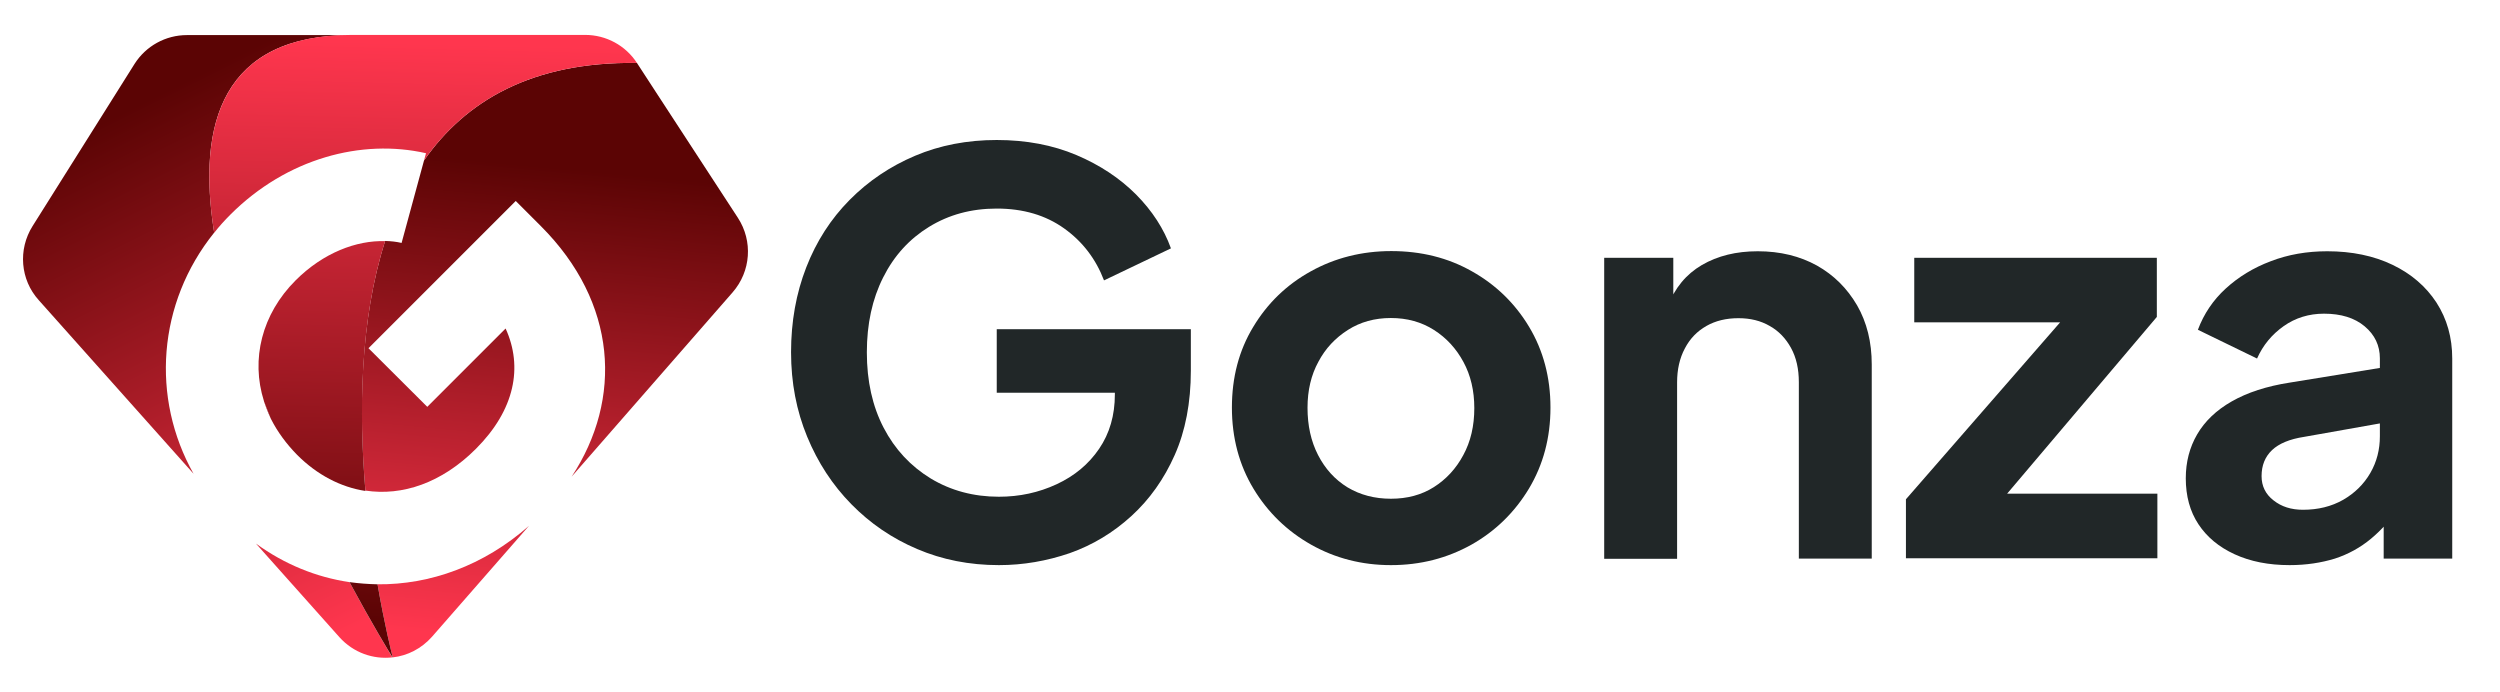 <?xml version="1.0" encoding="utf-8"?>
<!-- Generator: Adobe Illustrator 25.4.1, SVG Export Plug-In . SVG Version: 6.00 Build 0)  -->
<svg version="1.1" id="Layer_1" xmlns="http://www.w3.org/2000/svg" xmlns:xlink="http://www.w3.org/1999/xlink" x="0px" y="0px"
	 viewBox="0 0 1382 382.4" style="enable-background:new 0 0 1382 382.4;" xml:space="preserve">
<style type="text/css">
	.st0{fill:url(#SVGID_1_);}
	.st1{fill:url(#SVGID_00000166642094545404414590000008799933517770001281_);}
	.st2{fill:url(#SVGID_00000111873218035283018010000016625164542584808109_);}
	.st3{fill:url(#SVGID_00000121263352731899077360000006980095233127839129_);}
	.st4{fill:#212728;}
	.st5{fill:url(#SVGID_00000144311884994378523220000000066257227277583776_);}
	.st6{fill:url(#SVGID_00000119802207670060876210000005069170796312110775_);}
	.st7{fill:url(#SVGID_00000098221937182266213710000012241627586194991533_);}
	.st8{fill:url(#SVGID_00000034778964726924456740000009134397684044216760_);}
	.st9{fill:url(#SVGID_00000044898673908415695340000016278304980700230073_);}
	.st10{fill:url(#SVGID_00000087370709448938583830000014657565714888146864_);}
	.st11{fill:url(#SVGID_00000121980833979527575830000001437783725053159076_);}
	.st12{fill:url(#SVGID_00000136382867260114813070000012318994814880400521_);}
	.st13{fill:#FFFFFF;}
	.st14{fill:url(#SVGID_00000095311501591787743880000016413022965417722814_);}
	.st15{fill:url(#SVGID_00000009567751978128156920000016290804910593741230_);}
	.st16{fill:url(#SVGID_00000181087221798900762190000017986145037381442474_);}
	.st17{fill:url(#SVGID_00000085211534534778506320000017857062301015499691_);}
	.st18{fill:url(#SVGID_00000034085872816545365370000001719313693199698066_);}
	.st19{fill:url(#SVGID_00000158708359819477455680000004124914158855007679_);}
	.st20{fill:url(#SVGID_00000142143916105198295590000015638238087258159752_);}
	.st21{fill:url(#SVGID_00000022548710810472956630000003879655487932679562_);}
	.st22{fill:url(#SVGID_00000181804729740200156130000017805614747274934174_);}
	.st23{fill:url(#SVGID_00000110461963992261359430000015558316771848045473_);}
	.st24{fill:url(#SVGID_00000137834632858548316940000004414279171990081433_);}
	.st25{fill:url(#SVGID_00000025410385497979501080000003106744969962402700_);}
</style>
<g>
	<g>
		<path class="st4" d="M552.2,312.4c-16.3,0-31.4-3-45.2-8.9c-13.9-5.9-26-14.2-36.4-24.8c-10.4-10.6-18.5-23-24.4-37.3
			c-5.9-14.3-8.9-29.8-8.9-46.7c0-16.9,2.8-32.5,8.4-46.9c5.6-14.4,13.6-26.8,24-37.3c10.4-10.5,22.5-18.6,36.2-24.4
			c13.7-5.8,28.8-8.7,45.1-8.7c16.3,0,31,2.8,44,8.3c13,5.5,24,12.8,33,21.8c9,9.1,15.4,19,19.3,29.8l-37,17.7
			c-4.5-11.8-11.8-21.4-22-28.7c-10.2-7.3-22.6-11-37.3-11c-14.1,0-26.5,3.4-37.4,10.1c-10.9,6.7-19.4,16-25.4,28
			c-6,11.9-9,25.7-9,41.4c0,15.9,3.1,29.8,9.3,41.7c6.2,11.9,14.9,21.2,26,28c11.1,6.7,23.7,10.1,37.7,10.1c11.4,0,22-2.3,31.9-6.9
			c9.9-4.6,17.7-11.1,23.5-19.6c5.8-8.5,8.7-18.5,8.7-30.1v-17.7l19.3,16.8H551v-35.1h107.3v22.9c0,17.7-3,33.3-8.9,46.6
			c-5.9,13.3-13.9,24.6-24,33.8c-10.1,9.2-21.4,16-34.1,20.5C578.7,310.1,565.7,312.4,552.2,312.4z"/>
		<path class="st4" d="M768.9,312.4c-16.1,0-30.8-3.8-44.1-11.3c-13.3-7.5-24-17.9-31.9-31c-7.9-13.1-11.9-28.1-11.9-44.8
			c0-16.7,3.9-31.6,11.8-44.6c7.8-13,18.4-23.3,31.8-30.7c13.3-7.4,28.2-11.2,44.5-11.2c16.5,0,31.4,3.7,44.6,11.2
			c13.2,7.4,23.8,17.7,31.6,30.7c7.8,13,11.8,27.9,11.8,44.6c0,16.7-4,31.6-11.9,44.8c-7.9,13.1-18.5,23.5-31.8,31
			C799.9,308.6,785.2,312.4,768.9,312.4z M768.9,275.7c9,0,16.9-2.1,23.7-6.4c6.8-4.3,12.3-10.2,16.3-17.7c4.1-7.5,6.1-16.2,6.1-26
			c0-9.6-2-18.1-6-25.5c-4-7.4-9.4-13.3-16.3-17.7c-6.9-4.4-14.9-6.6-23.8-6.6c-9,0-16.9,2.2-23.8,6.6c-6.9,4.4-12.4,10.2-16.3,17.6
			c-4,7.3-6,15.8-6,25.4c0,9.8,1.9,18.5,5.8,26.1c3.9,7.6,9.3,13.6,16.3,17.9C751.9,273.6,759.9,275.7,768.9,275.7z"/>
		<path class="st4" d="M886.8,308.7V142.5H925v33l-3.1-6.1c3.9-10.2,10.2-17.8,18.9-22.9c8.8-5.1,19-7.6,30.9-7.6
			c12.4,0,23.3,2.7,32.7,7.9c9.4,5.3,16.7,12.6,22.2,22c5.4,9.4,8.1,20.3,8.1,32.7v107.3h-40.3v-97.5c0-7.3-1.4-13.6-4.3-18.9
			c-2.9-5.3-6.8-9.4-11.8-12.2c-5-2.9-10.7-4.3-17.3-4.3c-6.7,0-12.6,1.4-17.7,4.3c-5.1,2.9-9.1,7-11.9,12.4
			c-2.9,5.4-4.3,11.7-4.3,18.8v97.5H886.8z"/>
		<path class="st4" d="M1053.6,308.7V276l96.9-111.2l5.8,13.4h-98.1v-35.7h134.1v32.7L1097.6,287l-6.4-14.1h101.4v35.7H1053.6z"/>
		<path class="st4" d="M1265.7,312.4c-11.6,0-21.7-2-30.4-6c-8.7-4-15.3-9.5-20-16.6c-4.7-7.1-7-15.6-7-25.4c0-9,2.1-17.1,6.3-24.3
			c4.2-7.2,10.5-13.3,19.1-18.2c8.6-4.9,19.2-8.4,32.1-10.4l54.7-8.9v30.6l-46.8,8.3c-7.9,1.2-13.9,3.7-17.7,7.3
			c-3.9,3.7-5.8,8.5-5.8,14.4c0,5.5,2.2,10,6.6,13.4c4.4,3.5,9.8,5.2,16.3,5.2c8.3,0,15.7-1.8,22.2-5.5c6.4-3.7,11.4-8.6,15-14.8
			c3.6-6.2,5.3-13,5.3-20.3v-43.1c0-7.1-2.8-13-8.4-17.7c-5.6-4.7-13.1-7-22.5-7c-8.3,0-15.8,2.3-22.3,6.9
			c-6.5,4.6-11.4,10.5-14.7,17.9l-32.7-15.9c3.3-8.8,8.4-16.4,15.4-22.8c7-6.4,15.3-11.5,24.9-15.1c9.6-3.7,20-5.5,31.2-5.5
			c13.6,0,25.7,2.5,36.1,7.5c10.4,5,18.5,12,24.3,20.9c5.8,9,8.7,19.3,8.7,30.9v110.6h-37.9v-28.4l8.6-0.3
			c-4.5,6.9-9.7,12.8-15.6,17.7c-5.9,4.9-12.6,8.6-20,11C1283.2,311.1,1274.9,312.4,1265.7,312.4z"/>
	</g>
	<g>
		<linearGradient id="SVGID_1_" gradientUnits="userSpaceOnUse" x1="145.871" y1="226.389" x2="149.619" y2="226.389">
			<stop  offset="0" style="stop-color:#FF364E"/>
			<stop  offset="1" style="stop-color:#5B0404"/>
		</linearGradient>
		<path class="st0" d="M145.9,221.7c1.2,3.2,2.5,6.3,3.7,9.4C148.1,228,146.9,224.9,145.9,221.7z"/>
		
			<linearGradient id="SVGID_00000110430898865810199590000002717049576846198166_" gradientUnits="userSpaceOnUse" x1="226.559" y1="331.814" x2="87.265" y2="52.518">
			<stop  offset="0" style="stop-color:#FF364E"/>
			<stop  offset="1" style="stop-color:#5B0404"/>
		</linearGradient>
		<path style="fill:url(#SVGID_00000110430898865810199590000002717049576846198166_);" d="M118.4,128.6
			C87,167.6,83.4,220,107,261.9l-85.6-96c-10.2-11.3-11.5-28-3.4-40.9l56.4-89.7c6.3-9.9,17.2-15.9,28.9-15.9h91.1
			C123.2,19.3,108.7,67.9,118.4,128.6z M193.2,321.8L193.2,321.8c-18.4-2.7-36-9.9-51.7-21.3l46.1,51.7c7.8,8.7,18.8,12.4,29.3,11.2
			C215.1,360.4,205.6,344.8,193.2,321.8z"/>
		
			<linearGradient id="SVGID_00000155115671079256248110000017630043560733946276_" gradientUnits="userSpaceOnUse" x1="289.705" y1="355.019" x2="314.453" y2="93.4">
			<stop  offset="0" style="stop-color:#FF364E"/>
			<stop  offset="1" style="stop-color:#5B0404"/>
		</linearGradient>
		<path style="fill:url(#SVGID_00000155115671079256248110000017630043560733946276_);" d="M405,161.6l-89,101.9
			c28.3-43,25.3-96.2-17-138.5l-13.9-13.9l-81.4,81.4l32.5,32.4l43.3-43.3c9.7,21.3,5.1,45-16.4,66.5
			c-18.9,18.9-40.7,26.2-61.1,23.1c-3.7-43-3.1-94.3,10.9-138c3.2,0.1,6.2,0.4,9.1,1.1l12.4-45.6c22.9-32.9,59.8-54.7,117.7-53.9
			l10.6,16.3l45.2,69.3C416.3,133.3,415.1,150,405,161.6z M208.7,323c3.9,22.5,7.7,37.7,8.4,40.4c8.1-0.9,15.9-4.8,21.8-11.5
			l53.5-61.2C267.3,312.8,237.6,323.3,208.7,323z"/>
		
			<linearGradient id="SVGID_00000065043737193101362960000017595297988191050387_" gradientUnits="userSpaceOnUse" x1="234.907" y1="23.869" x2="227.129" y2="344.175">
			<stop  offset="0" style="stop-color:#FF364E"/>
			<stop  offset="1" style="stop-color:#5B0404"/>
		</linearGradient>
		<path style="fill:url(#SVGID_00000065043737193101362960000017595297988191050387_);" d="M352.1,34.8
			c-57.9-0.8-94.8,21-117.7,53.9l1.1-4c-35.5-8.1-77,2.8-108.1,33.9c-3.2,3.2-6.3,6.6-9,10.1c-9.7-60.7,4.8-109.4,76.1-109.4h129
			C335,19.3,345.8,25.1,352.1,34.8z M212.9,133.3c-15.8-0.5-34.2,6.4-49.5,21.7c-18.7,18.7-24.8,43.6-17.5,66.7v0.1
			c1.2,3.2,2.5,6.3,3.7,9.4c0.1,0.2,0.2,0.4,0.3,0.6c3.5,6.9,8.4,13.6,14.4,19.7c11,11,24,17.8,37.7,19.9
			C198.4,228.3,198.9,177,212.9,133.3z M208.7,323c-5.1-0.1-10.4-0.5-15.5-1.2c12.5,23.1,21.9,38.6,23.8,41.6h0.1
			C216.4,360.7,212.6,345.5,208.7,323z"/>
	</g>
</g>
</svg>
